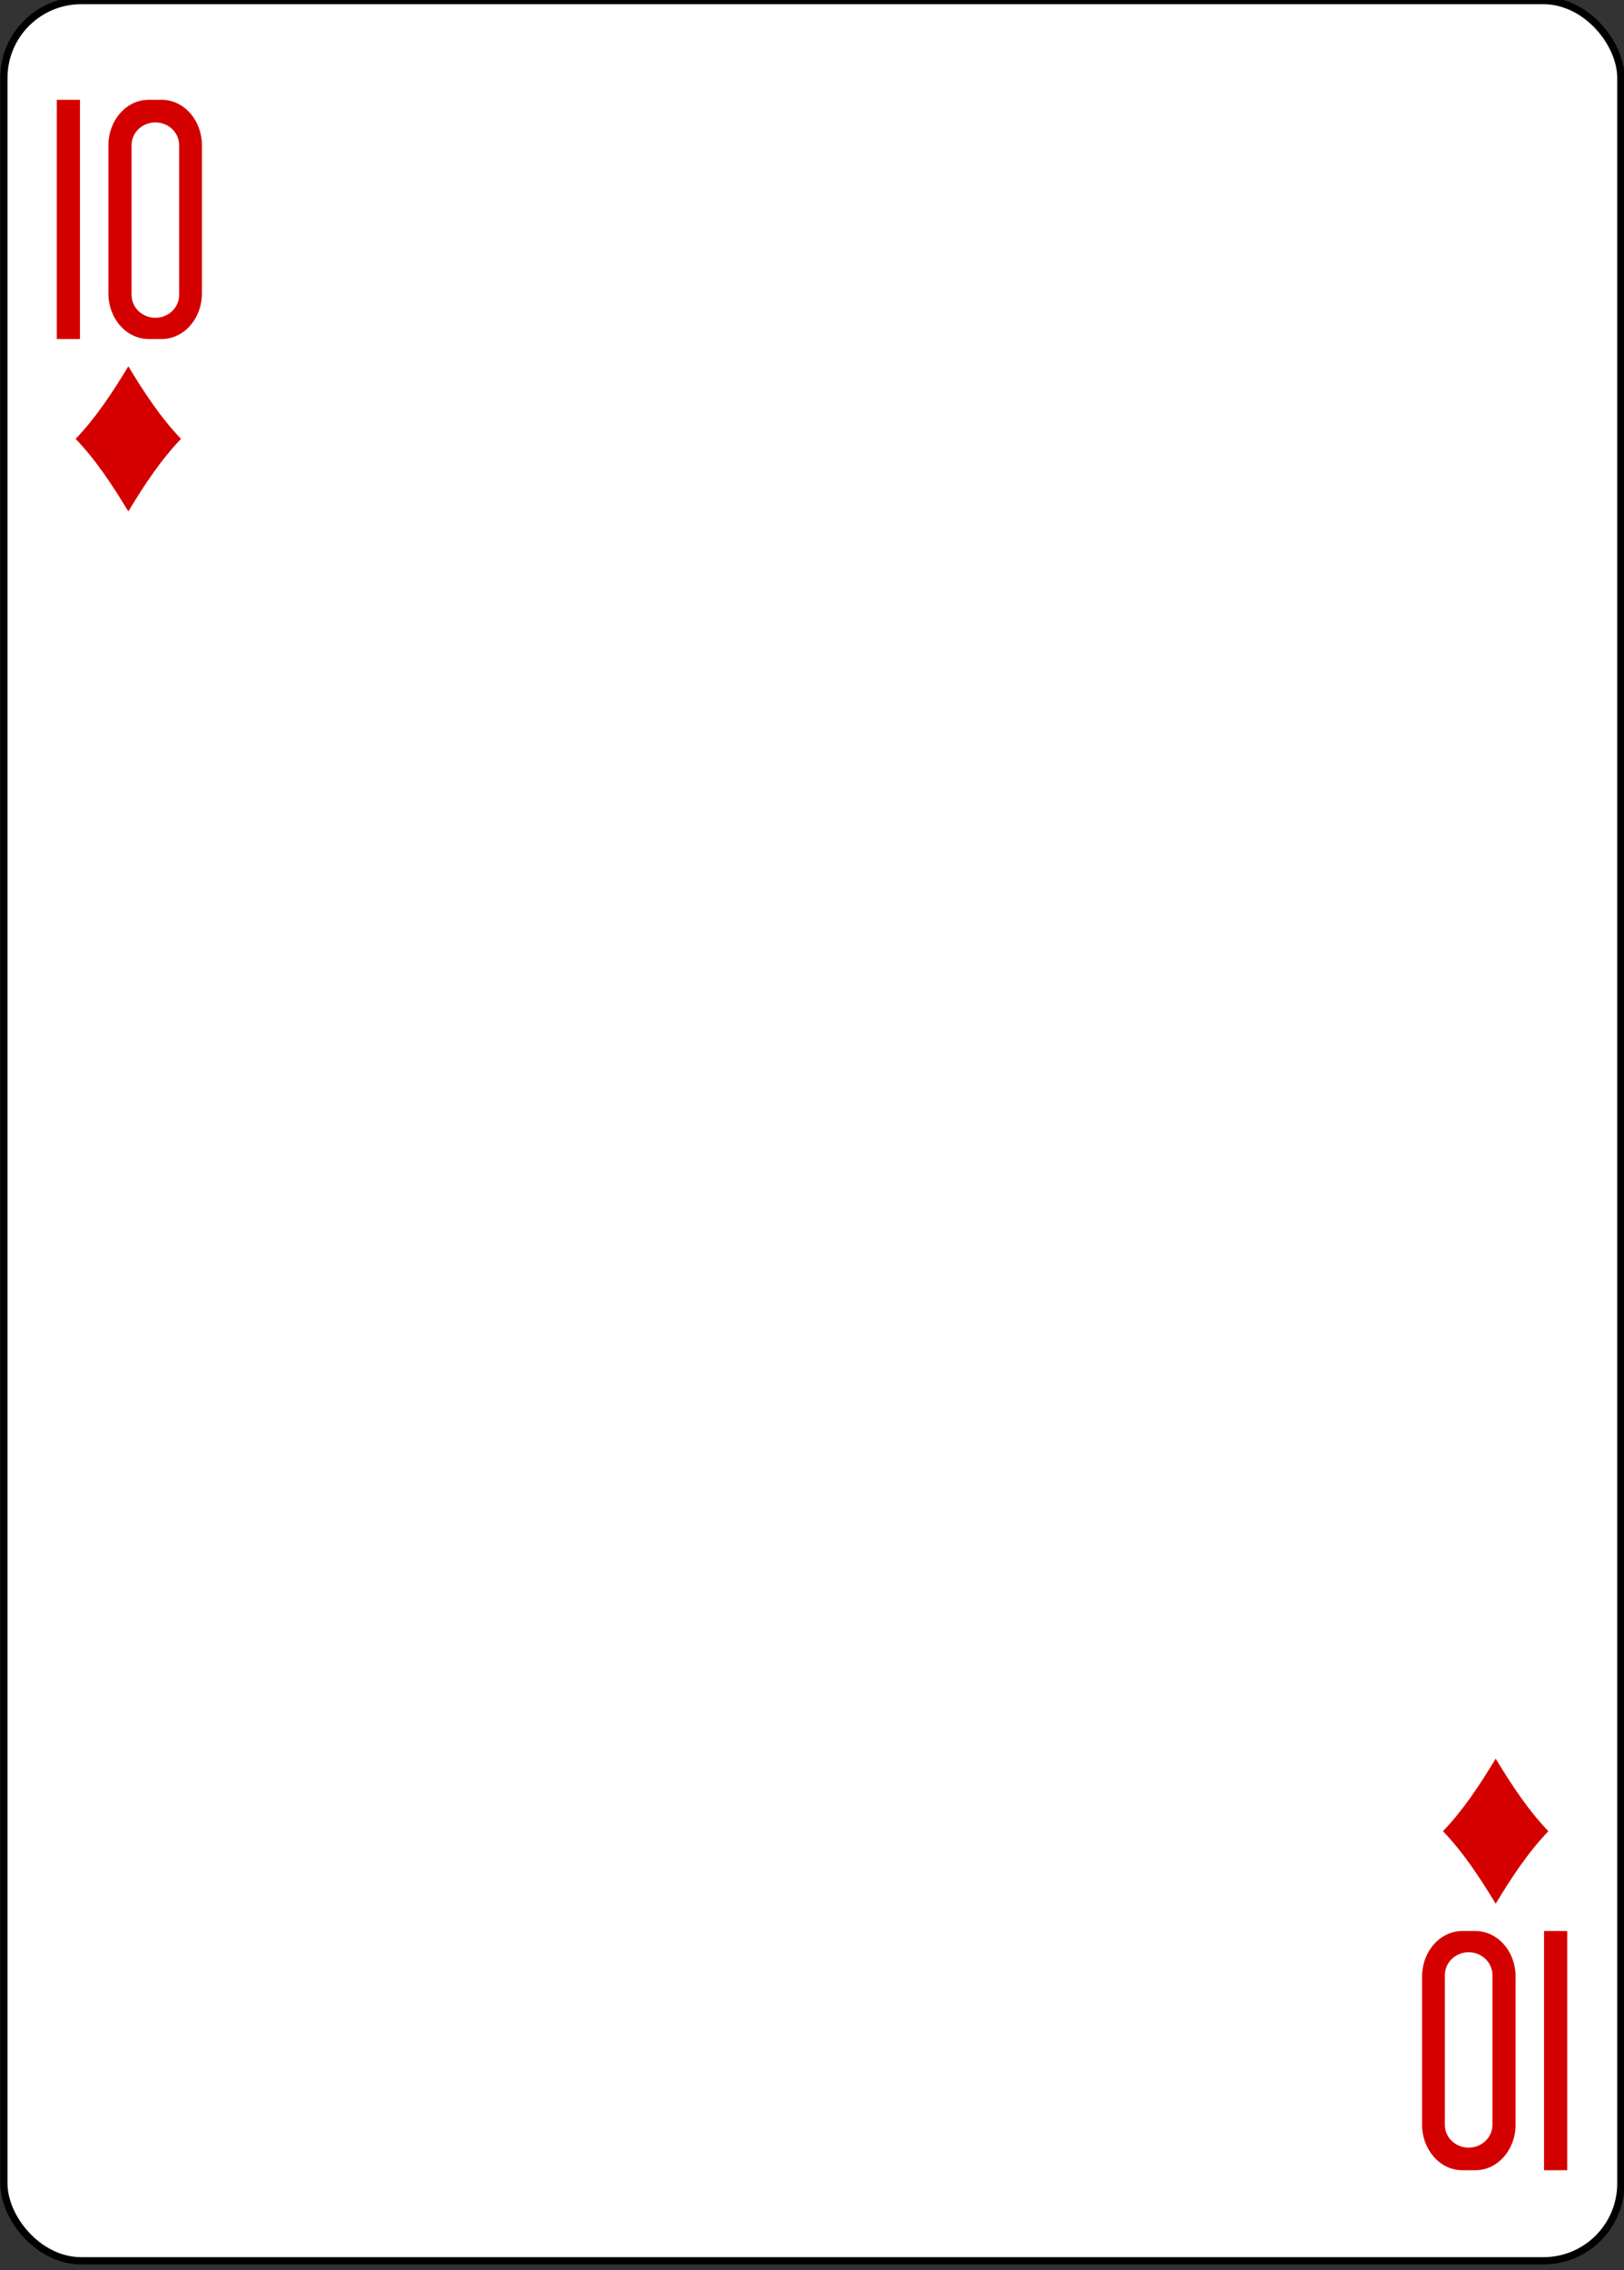 <?xml version="1.0" encoding="UTF-8" standalone="no"?>
<!-- Created with Inkscape (http://www.inkscape.org/) -->

<svg
   xmlns:dc="http://purl.org/dc/elements/1.1/"
   xmlns:cc="http://creativecommons.org/ns#"
   xmlns:rdf="http://www.w3.org/1999/02/22-rdf-syntax-ns#"
   xmlns:svg="http://www.w3.org/2000/svg"
   xmlns="http://www.w3.org/2000/svg"
   xmlns:sodipodi="http://sodipodi.sourceforge.net/DTD/sodipodi-0.dtd"
   xmlns:inkscape="http://www.inkscape.org/namespaces/inkscape"
   width="63mm"
   height="88mm"
   viewBox="0 0 63 88"
   version="1.1"
   id="svg821"
   inkscape:version="0.92.1 r15371"
   sodipodi:docname="d10.svg">
  <rect x="0" y="0" width="63" height="88" fill="#333333" stroke="none"/>
  <defs
     id="defs815" />
  <sodipodi:namedview
     id="base"
     pagecolor="#ffffff"
     bordercolor="#666666"
     borderopacity="1.0"
     inkscape:pageopacity="0.0"
     inkscape:pageshadow="2"
     inkscape:zoom="0.5"
     inkscape:cx="518.43815"
     inkscape:cy="-131.60364"
     inkscape:document-units="mm"
     inkscape:current-layer="layer1"
     showgrid="false"
     fit-margin-top="0"
     fit-margin-left="0"
     fit-margin-right="0"
     fit-margin-bottom="0"
     inkscape:window-width="773"
     inkscape:window-height="747"
     inkscape:window-x="736"
     inkscape:window-y="190"
     inkscape:window-maximized="0" />
  <g
     inkscape:label="レイヤー 1"
     inkscape:groupmode="layer"
     id="layer1"
     transform="translate(31.337,-26.013)">
    <g
       id="g58">
      <g
         transform="matrix(0.281,0,0,0.281,-104.368,-78.012)"
         id="g7028-7"
         inkscape:label="5D"
         style="display:inline">
        <rect
           y="370.276"
           x="260.433"
           height="311.811"
           width="223.228"
           id="rect7030-4"
           style="display:inline;fill:#ffffff;fill-opacity:1;stroke:#000000;stroke-width:1.001;stroke-miterlimit:4;stroke-dasharray:none;stroke-opacity:1"
           rx="10.678"
           ry="10.664" />
      </g>
      <path
         style="display:inline;opacity:1;fill:#d40000;stroke-width:0.281"
         d="m -26.359,45.839 c -0.607,-1.004 -1.246,-1.98 -2.044,-2.813 0.798,-0.833 1.437,-1.809 2.044,-2.813 0.607,1.004 1.246,1.98 2.044,2.813 -0.798,0.834 -1.437,1.809 -2.044,2.813 z"
         id="path7062-5"
         inkscape:connector-curvature="0" />
      <path
         inkscape:connector-curvature="0"
         id="path7066-9"
         d="m 26.685,99.814 c -0.607,-1.004 -1.246,-1.98 -2.044,-2.813 0.798,-0.833 1.437,-1.809 2.044,-2.813 0.607,1.004 1.246,1.98 2.044,2.813 -0.798,0.834 -1.437,1.809 -2.044,2.813 z"
         style="display:inline;opacity:1;fill:#d40000;stroke-width:0.281" />
      <g
         id="g8345-9-6-9-5"
         style="opacity:1;fill:#d40000;fill-opacity:1"
         transform="matrix(0.281,0,0,0.281,-320.976,-116.836)">
        <path
           d="m 1038.583,555.13 v -33 h 3.199 v 33 z m 0,0"
           id="path31-8-2-5-6"
           inkscape:connector-curvature="0"
           style="fill:#d40000;fill-opacity:1" />
        <path
           d="m 1051.264,522.129 c -3.079,0 -5.554,2.813 -5.554,6.306 v 20.389 c 0,3.494 2.476,6.305 5.554,6.305 h 1.797 c 3.079,0 5.559,-2.811 5.559,-6.305 v -20.389 c 0,-3.494 -2.481,-6.306 -5.559,-6.306 z m 0.929,3.12 c 1.818,0 3.28,1.395 3.28,3.139 v 20.659 c 0,1.744 -1.462,3.152 -3.28,3.152 -1.818,0 -3.285,-1.408 -3.285,-3.152 v -20.659 c 0,-1.743 1.467,-3.139 3.285,-3.139 z m 0,0"
           id="path33-2-0-3-1"
           inkscape:connector-curvature="0"
           style="fill:#d40000;fill-opacity:1" />
      </g>
      <g
         id="g8345-5-0-8-9"
         style="opacity:1;fill:#d40000;fill-opacity:1"
         transform="matrix(-0.281,0,0,-0.281,321.302,256.862)">
        <path
           d="m 1038.583,555.13 v -33 h 3.199 v 33 z m 0,0"
           id="path31-1-3-1-4"
           inkscape:connector-curvature="0"
           style="fill:#d40000;fill-opacity:1" />
        <path
           d="m 1051.264,522.129 c -3.079,0 -5.554,2.813 -5.554,6.306 v 20.389 c 0,3.494 2.476,6.305 5.554,6.305 h 1.797 c 3.079,0 5.559,-2.811 5.559,-6.305 v -20.389 c 0,-3.494 -2.481,-6.306 -5.559,-6.306 z m 0.929,3.12 c 1.818,0 3.28,1.395 3.28,3.139 v 20.659 c 0,1.744 -1.462,3.152 -3.28,3.152 -1.818,0 -3.285,-1.408 -3.285,-3.152 v -20.659 c 0,-1.743 1.467,-3.139 3.285,-3.139 z m 0,0"
           id="path33-5-5-1-9"
           inkscape:connector-curvature="0"
           style="fill:#d40000;fill-opacity:1" />
      </g>
    </g>
  </g>
</svg>
